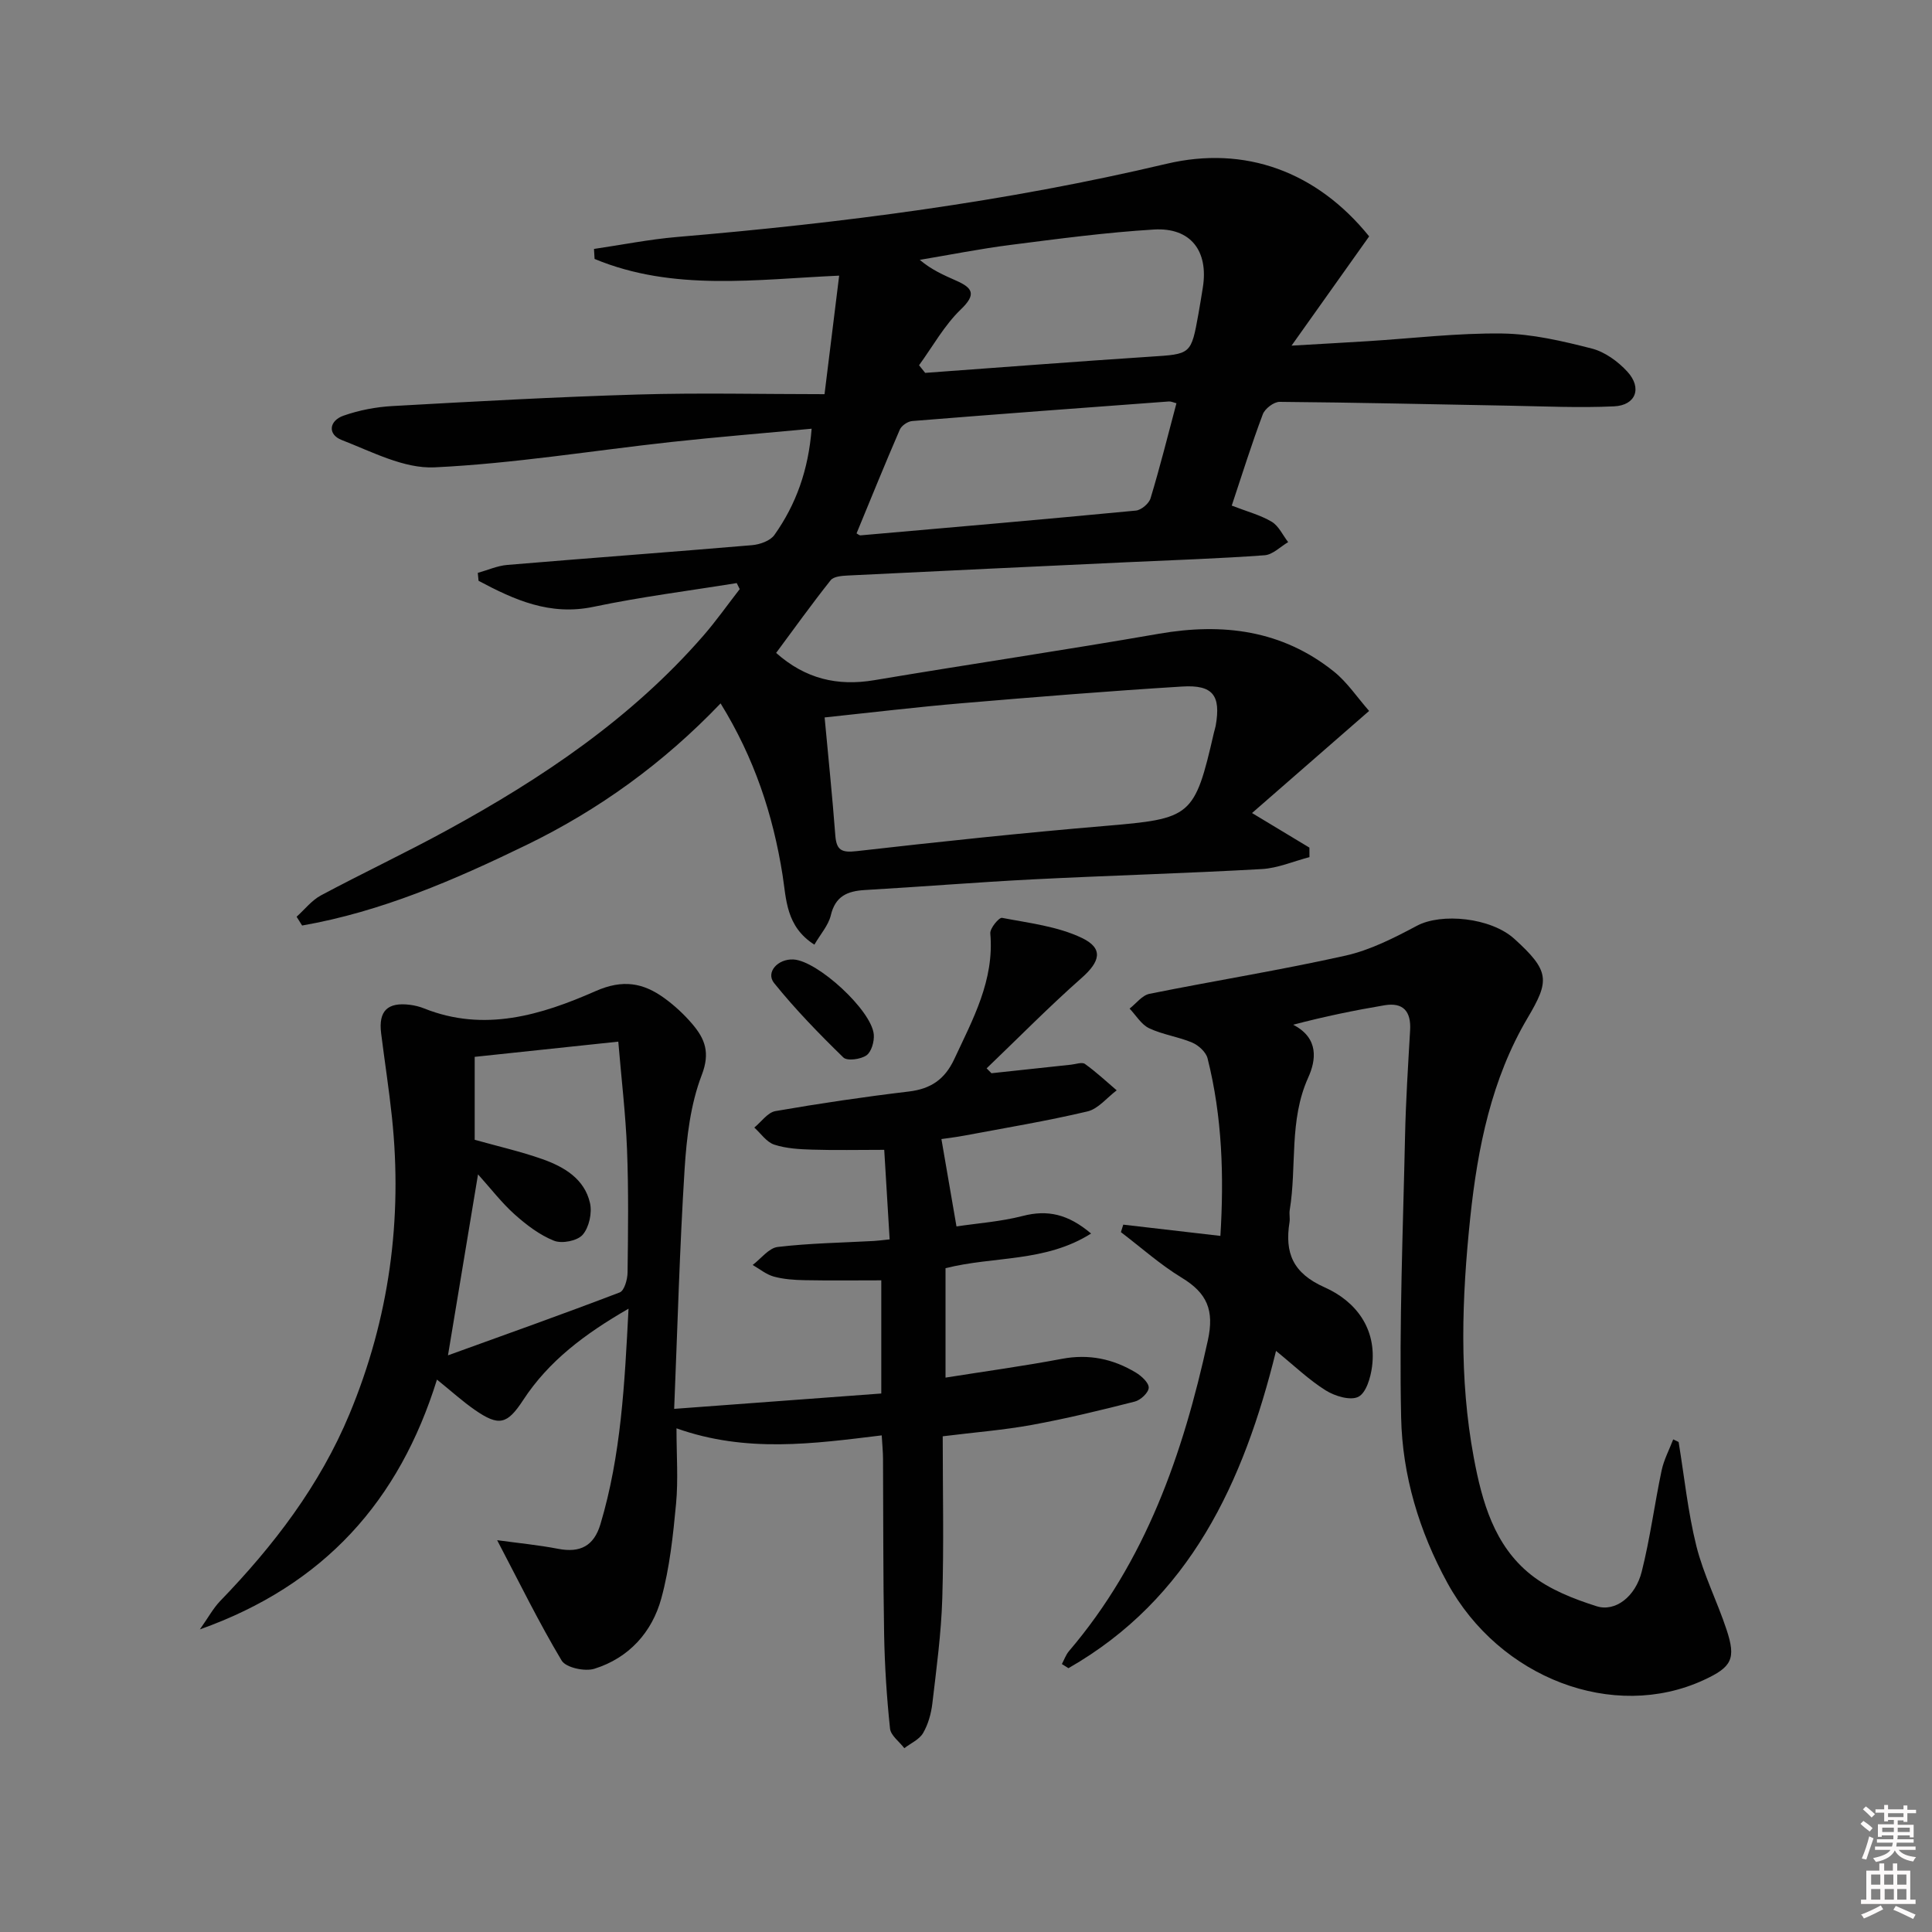 <svg enable-background="new 0 0 400 400" viewBox="0 0 400 400" xmlns="http://www.w3.org/2000/svg"><rect x="0" y="0" width="400" height="400" fill="#808080" stroke="none"/><path d="m385.2 377.6.6-.6c.6.4 1.3.9 1.9 1.5l-.6.7c-.8-.6-1.4-1.1-1.9-1.6zm.3 7.1c.6-1.4 1.1-2.9 1.5-4.5.3.1.6.3.9.4-.5 1.4-1 2.9-1.5 4.4l-.9-.2zm.2-10.1.6-.6c.7.5 1.3 1.1 1.9 1.6l-.7.7c-.6-.6-1.2-1.2-1.8-1.7zm8.4-.8h.8v.9h1.8v.7h-1.8v1.8h-.8v-.3h-1.2v.9h3.3v2.6h-.8v-.4h-2.5c0 .3 0 .6-.1.8h3.4v.7h-3.5c0 .3-.1.6-.1.8h4v.7h-3.5c.7.9 1.9 1.3 3.6 1.5-.2.2-.4.5-.6.9-1.9-.3-3.2-1.1-3.8-2.3-.5 1.1-1.8 2-3.9 2.4-.2-.3-.4-.5-.6-.8 1.9-.4 3.1-.9 3.6-1.7h-3.2v-.7h3.5c.1-.2.1-.5.2-.8h-3.3v-.7h3.4c0-.2 0-.5 0-.8h-2.4v.3h-.8v-2.6h3.3v-.9h-1.2v.3h-.8v-1.8h-1.8v-.7h1.8v-.9h.8v.9h3.2zm-4.4 5.5h2.4c0-.3 0-.6 0-.9h-2.4zm1.2-3.1h3.2v-.8h-3.2zm4.4 2.2h-2.4v.9h2.5v-.9z" fill="#fcfafa"/><path d="m389.2 385.8h.9v1.5h1.8v-1.5h.9v1.5h2.7v6h1.1v.9h-11.3v-.9h1.1v-6h2.7v-1.5zm.2 8.7.5.8c-1.2.6-2.5 1.3-4 1.9-.2-.3-.3-.6-.6-.8 1.6-.6 3-1.3 4.1-1.9zm-2-4.3h1.9v-2.1h-1.9zm0 3.1h1.9v-2.2h-1.9zm2.7-3.1h1.9v-2.1h-1.9zm.1 3.1h1.9v-2.2h-1.9zm2.3 1.3c1.4.6 2.7 1.2 4.1 1.8l-.5.9c-1.5-.7-2.8-1.4-4.1-1.9zm2.2-6.5h-1.9v2.1h1.9zm-1.9 5.2h1.9v-2.2h-1.9z" fill="#fcfafa"/><g fill="#010101"><path d="m168.61 195.58c-5.92-3.76-5.8-9.43-6.6-14.49-1.98-12.44-5.83-24.14-12.82-35.46-11.82 12.36-25.2 22.04-40.24 29.34-14.89 7.23-30.03 13.79-46.4 16.65-.38-.61-.76-1.21-1.14-1.82 1.67-1.5 3.12-3.39 5.04-4.42 8.64-4.62 17.52-8.8 26.12-13.5 19.67-10.74 38.14-23.15 53.01-40.22 2.69-3.09 5.05-6.45 7.57-9.69-.21-.42-.41-.83-.62-1.25-9.88 1.6-19.84 2.85-29.63 4.91-9.07 1.91-16.43-1.45-23.82-5.38-.05-.55-.11-1.1-.16-1.64 2.04-.57 4.05-1.48 6.12-1.65 16.89-1.42 33.79-2.65 50.67-4.09 1.62-.14 3.77-.9 4.62-2.11 4.48-6.32 7.04-13.42 7.71-22-9.97.94-19.54 1.71-29.07 2.75-16.34 1.79-32.63 4.47-49.01 5.25-6.32.3-12.96-3.24-19.21-5.66-2.96-1.15-2.64-3.98.37-5.04 3.22-1.13 6.71-1.8 10.12-1.99 16.94-.95 33.88-1.89 50.84-2.39 12.78-.38 25.57-.07 38.63-.07 1.1-8.89 2.03-16.43 3.03-24.54-17.1.75-34.32 3.33-50.64-3.46-.04-.69-.08-1.38-.12-2.07 5.74-.84 11.46-1.99 17.23-2.48 34.1-2.88 67.97-7.26 101.32-15.15 16.21-3.83 31.07 1.58 41.94 15.03-5.13 7.22-10.17 14.31-16.07 22.62 6.38-.37 11.07-.63 15.75-.92 9.29-.58 18.58-1.71 27.86-1.59 6.21.08 12.48 1.56 18.55 3.11 2.71.69 5.44 2.68 7.37 4.79 3.1 3.38 1.75 6.97-2.75 7.18-7.26.34-14.56-.01-21.84-.14-15.8-.28-31.6-.66-47.41-.79-1.19-.01-3.04 1.4-3.48 2.57-2.32 6.16-4.28 12.46-6.43 18.91 3.14 1.22 5.91 1.94 8.27 3.34 1.46.87 2.29 2.78 3.41 4.22-1.62.95-3.19 2.6-4.88 2.72-9.45.69-18.94 1-28.41 1.44-19.27.9-38.54 1.8-57.8 2.75-1.25.06-3 .18-3.63.98-3.91 4.92-7.57 10.03-11.29 15.05 6.06 5.38 12.71 6.93 20.35 5.64 19.62-3.3 39.31-6.2 58.91-9.61 13.25-2.3 25.51-.75 36.21 7.82 2.77 2.22 4.81 5.33 7.3 8.16-8.32 7.26-16.13 14.07-24.24 21.14 4.67 2.82 8.28 4.99 11.88 7.16 0 .66 0 1.31.01 1.97-3.28.85-6.53 2.28-9.85 2.47-15.77.89-31.56 1.33-47.34 2.13-11.62.59-23.22 1.54-34.84 2.21-3.64.21-6.15 1.27-7.08 5.28-.51 2.06-2.14 3.87-3.39 6.03zm2.12-47.04c.77 8.34 1.6 16.35 2.21 24.38.23 3.09 1.26 3.66 4.41 3.3 17.13-1.95 34.27-3.77 51.45-5.22 17.88-1.51 18.51-1.83 22.53-19.31.11-.49.28-.96.37-1.45 1.09-6.24-.54-8.5-6.96-8.1-15.23.94-30.44 2.17-45.64 3.46-9.24.78-18.43 1.89-28.37 2.94zm19.55-72.92c.42.53.85 1.05 1.27 1.58 15.52-1.13 31.03-2.33 46.55-3.35 8.48-.55 8.5-.4 10.03-8.9.32-1.79.61-3.6.9-5.4 1.22-7.58-2.51-12.49-10.12-12.03-9.91.6-19.78 1.92-29.64 3.18-6.31.8-12.56 2.05-18.84 3.1 2.46 2.09 5.01 3.18 7.55 4.31 3.39 1.5 4.23 2.82.93 5.97-3.41 3.29-5.8 7.65-8.63 11.54zm53.29 7.87c-.64-.16-1.11-.41-1.57-.37-17.71 1.31-35.43 2.62-53.13 4.05-.93.07-2.22.95-2.58 1.79-3.08 7.11-5.99 14.3-8.95 21.47.3.16.57.43.82.41 19.01-1.66 38.02-3.31 57.02-5.13 1.11-.11 2.71-1.46 3.03-2.55 1.96-6.48 3.6-13.05 5.36-19.67z"/><path d="m182.55 297.18c-14.15 1.72-28.02 3.68-42.49-1.46 0 5.56.38 10.64-.09 15.63-.62 6.57-1.32 13.23-3.05 19.57-1.92 7.04-6.73 12.35-13.86 14.58-1.97.62-5.89-.23-6.77-1.69-4.71-7.87-8.75-16.14-13.36-24.93 4.38.6 8.56 1 12.65 1.79 4.54.87 7.38-.59 8.73-5.09 4.27-14.27 5.01-28.95 5.82-44.63-9.08 5.24-16.52 10.82-21.82 18.93-3.31 5.06-5.02 5.47-9.98 2.04-2.56-1.77-4.88-3.89-7.86-6.29-7.79 25.05-23.27 42.53-49.09 51.72 1.74-2.46 2.76-4.37 4.2-5.87 11.07-11.45 20.62-23.92 26.79-38.75 8.21-19.75 11.02-40.27 8.77-61.5-.61-5.78-1.51-11.52-2.23-17.29-.58-4.64 1.32-6.5 6-5.9.98.13 1.97.37 2.89.74 12.46 4.99 24.27 1.37 35.53-3.59 5.61-2.47 9.82-1.72 14.2 1.45 2.13 1.54 4.12 3.39 5.82 5.39 2.59 3.05 3.73 5.89 1.94 10.54-2.33 6.06-3.13 12.9-3.55 19.47-1.03 16.39-1.47 32.81-2.16 49.65 14.86-1.1 28.69-2.12 42.88-3.18 0-7.63 0-15.19 0-23.43-5.33 0-10.6.07-15.86-.03-2.14-.04-4.35-.19-6.4-.75-1.56-.43-2.92-1.57-4.37-2.4 1.72-1.3 3.34-3.51 5.19-3.73 6.59-.78 13.26-.88 19.9-1.24.81-.04 1.61-.16 3.27-.33-.38-6.33-.75-12.51-1.12-18.54-5.41 0-10.18.11-14.94-.04-2.63-.08-5.38-.23-7.84-1.04-1.59-.52-2.76-2.31-4.12-3.53 1.45-1.18 2.77-3.13 4.38-3.41 9.15-1.59 18.36-2.95 27.59-4.05 4.56-.54 7.46-2.5 9.43-6.71 3.87-8.3 8.32-16.34 7.46-26.03-.09-1.05 1.81-3.34 2.43-3.22 5.6 1.08 11.51 1.75 16.55 4.17 4.54 2.18 3.73 4.92-.07 8.27-6.78 5.99-13.14 12.46-19.67 18.72.33.34.67.68 1 1.01 5.49-.59 10.99-1.19 16.48-1.77.98-.1 2.27-.59 2.88-.15 2.31 1.65 4.4 3.61 6.57 5.46-2.01 1.51-3.82 3.84-6.06 4.37-8.37 1.98-16.89 3.39-25.35 4.98-2.07.39-4.16.63-4.88.74 1.05 6.08 2.03 11.77 3.12 18.09 4.36-.66 9.15-.99 13.72-2.17 5.14-1.33 9.38-.39 14.15 3.64-9.51 6.01-20.15 4.64-30.14 7.18v22.65c8.17-1.3 16.18-2.39 24.11-3.89 5.57-1.05 10.59.01 15.3 2.85 1.16.7 2.69 2.1 2.66 3.13-.03 1.02-1.68 2.57-2.88 2.87-7.05 1.8-14.14 3.52-21.3 4.83-5.85 1.07-11.81 1.53-18.47 2.36 0 11.28.25 22.42-.09 33.54-.22 7.28-1.21 14.55-2.06 21.8-.25 2.1-.87 4.31-1.92 6.11-.79 1.34-2.55 2.1-3.88 3.12-1.03-1.35-2.81-2.62-2.96-4.06-.68-6.44-1.1-12.93-1.22-19.41-.22-12.16-.16-24.32-.23-36.49-.01-1.46-.16-2.92-.27-4.8zm-89.8-16.57c12.08-4.37 23.87-8.56 35.56-13.03.95-.36 1.6-2.68 1.62-4.1.11-8.49.22-17-.11-25.48-.29-7.39-1.18-14.76-1.81-22.34-10.44 1.11-19.95 2.12-29.73 3.15v17.17c4.84 1.36 9.53 2.42 14.03 4.01 4.48 1.59 8.7 4.07 9.84 9.08.47 2.04-.18 5.04-1.51 6.57-1.1 1.27-4.29 1.9-5.94 1.24-2.99-1.19-5.73-3.29-8.17-5.47-2.65-2.37-4.85-5.25-7.56-8.27-2.16 12.99-4.1 24.65-6.22 37.47z"/><path d="m347.54 298.55c1.18 7.18 1.92 14.48 3.67 21.52 1.48 5.91 4.31 11.47 6.24 17.29 2.03 6.09 1.12 7.79-4.75 10.49-18.64 8.58-42.22-.36-53.04-20.14-5.84-10.67-9.32-22.26-9.57-34.24-.42-19.41.39-38.85.81-58.27.16-7.31.63-14.62 1.05-21.93.22-3.87-1.43-5.79-5.3-5.14-6.18 1.04-12.33 2.3-18.91 4.03 5.43 2.8 4.71 7.41 3.11 10.94-4.01 8.88-2.33 18.35-3.83 27.45-.13.81.09 1.68-.04 2.49-1.01 6.36.67 10.55 7.27 13.49 6.42 2.86 10.83 8.5 9.82 16.39-.29 2.27-1.21 5.44-2.83 6.27-1.65.84-4.86-.13-6.76-1.32-3.46-2.16-6.46-5.06-10.29-8.18-6.72 27.29-17.85 51.32-42.98 65.69-.45-.29-.9-.57-1.36-.86.48-.89.82-1.9 1.46-2.66 15.9-18.64 23.62-40.84 28.76-64.34 1.38-6.29-.18-9.81-5.4-12.98-4.46-2.71-8.42-6.26-12.6-9.44.16-.52.33-1.04.49-1.55 6.58.76 13.16 1.52 20.11 2.33.75-12.23.41-24.61-2.66-36.77-.33-1.29-1.86-2.69-3.17-3.25-2.88-1.22-6.11-1.64-8.92-2.97-1.63-.77-2.72-2.68-4.05-4.07 1.36-1.06 2.6-2.76 4.12-3.06 13.5-2.72 27.12-4.9 40.55-7.9 5.15-1.15 10.1-3.68 14.82-6.19 5.06-2.7 15.28-1.71 20.16 2.7 7.41 6.71 7.31 8.68 2.76 16.37-7.48 12.64-10.36 26.93-11.88 41.36-1.74 16.57-2.35 33.21.74 49.73 1.7 9.1 4.23 18.13 11.76 24.15 3.86 3.09 8.86 5.05 13.65 6.57 3.89 1.24 8.05-1.99 9.35-7.15 1.74-6.89 2.65-13.99 4.12-20.96.47-2.21 1.58-4.29 2.4-6.43.37.17.75.36 1.12.54z"/><path d="m164.27 198.65c4.98.25 16.22 10.54 16.64 15.55.12 1.44-.49 3.58-1.52 4.3-1.19.83-3.99 1.21-4.78.44-5.03-4.9-9.95-9.96-14.35-15.42-1.77-2.21.78-5.04 4.01-4.87z"/></g></svg>